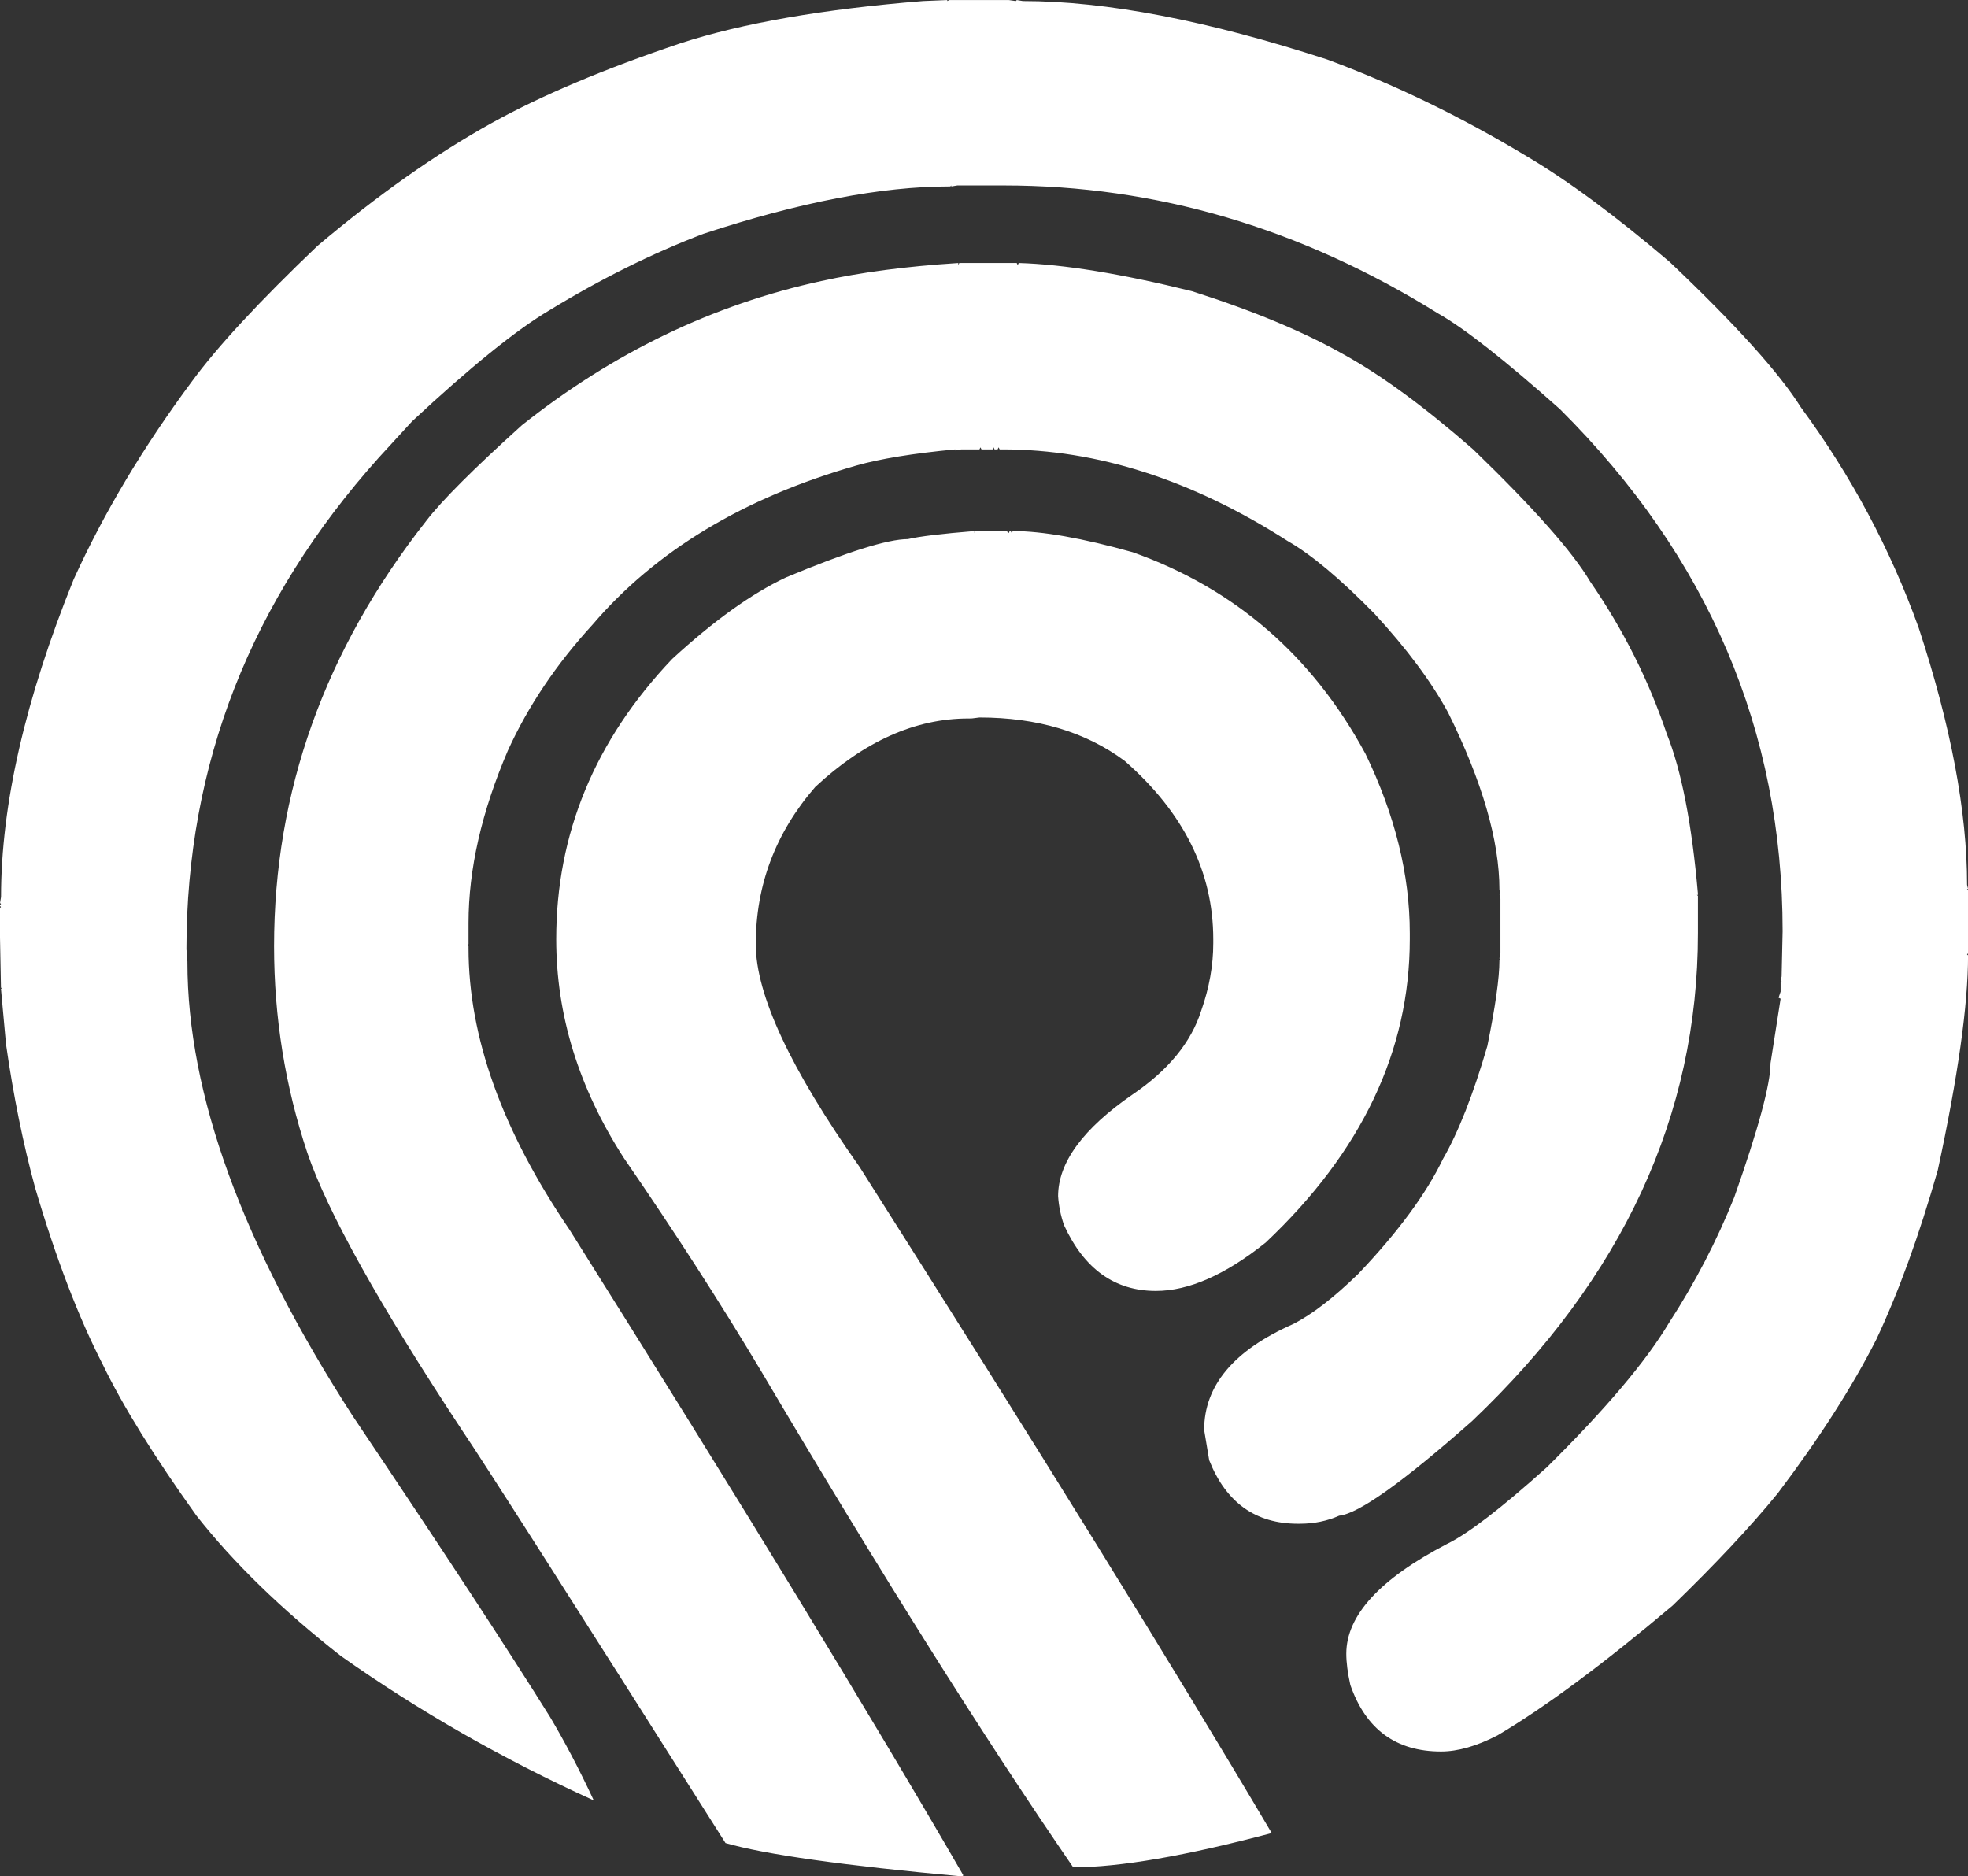 <svg xmlns="http://www.w3.org/2000/svg" class="svg-standalone-icon" viewBox="84.55 160.19 156.94 149.62"><rect x="84.55" y="160.19" width="156.94" height="149.62" fill="#333333" stroke="none"/><g data-paper-data="{&quot;isIcon&quot;:&quot;true&quot;,&quot;iconType&quot;:&quot;icon&quot;,&quot;rawIconId&quot;:&quot;22591&quot;,&quot;selectedEffects&quot;:{&quot;container&quot;:&quot;&quot;,&quot;transformation&quot;:&quot;&quot;,&quot;pattern&quot;:&quot;&quot;},&quot;isDetailed&quot;:false,&quot;fillRule&quot;:&quot;evenodd&quot;,&quot;bounds&quot;:{&quot;x&quot;:84.54779362314534,&quot;y&quot;:160.1890003275777,&quot;width&quot;:156.94340939302944,&quot;height&quot;:149.62199934484462},&quot;iconStyle&quot;:&quot;standalone&quot;,&quot;suitableAsStandaloneIcon&quot;:true}" fill-rule="evenodd"><path d="M84.548,232.352v0.08l0.08,0.08l-0.08,0.08v2.251l0.078,4.098l0.08,0.082h-0.08l0.402,4.42c0.59,4.124 1.367,7.954 2.331,11.49c1.66,5.626 3.456,10.313 5.385,14.064c1.607,3.322 4.099,7.34 7.474,12.055c2.947,3.748 6.777,7.474 11.491,11.17c6.215,4.393 12.912,8.224 20.09,11.491h0.08c-1.125,-2.412 -2.276,-4.606 -3.454,-6.59c-3.374,-5.411 -8.626,-13.42 -15.751,-24.028c-8.786,-13.609 -13.179,-25.662 -13.179,-36.163v-0.08l-0.08,-0.08h0.082l-0.08,-0.884c0,-14.732 5.116,-27.804 15.349,-39.215l2.652,-2.892c4.661,-4.339 8.304,-7.285 10.93,-8.839c4.124,-2.519 8.222,-4.554 12.295,-6.108c7.66,-2.519 14.197,-3.778 19.607,-3.778h0.082l0.08,-0.08v0.08l0.482,-0.08h3.696c12.162,0 23.706,3.403 34.636,10.206c2.089,1.179 5.33,3.723 9.723,7.634c11.84,11.785 17.758,25.662 17.758,41.626l-0.08,3.616l-0.08,0.322l0.08,0.08l-0.08,0.082v0.724l-0.162,0.483l0.162,0.08l-0.805,5.143c0,1.66 -0.964,5.225 -2.892,10.688c-1.394,3.481 -3.134,6.83 -5.223,10.044c-1.822,3.054 -5.063,6.884 -9.724,11.491c-3.643,3.268 -6.293,5.305 -7.954,6.108c-5.358,2.786 -8.037,5.705 -8.037,8.759c0,0.695 0.107,1.527 0.322,2.491c1.232,3.536 3.643,5.305 7.232,5.305c1.339,0 2.839,-0.428 4.5,-1.285c3.804,-2.249 8.464,-5.705 13.982,-10.366c3.428,-3.322 6.215,-6.295 8.357,-8.921c3.324,-4.393 5.948,-8.491 7.877,-12.295c1.767,-3.751 3.401,-8.251 4.901,-13.5c1.607,-7.449 2.411,-13.153 2.411,-17.116l-0.08,-0.082l0.08,-0.082v-5.061l-0.08,-0.08h0.08l-0.078,-0.32c0,-5.84 -1.285,-12.67 -3.858,-20.492c-2.249,-6.268 -5.383,-12.135 -9.402,-17.598c-1.714,-2.734 -5.195,-6.59 -10.446,-11.573c-4.339,-3.696 -8.144,-6.508 -11.411,-8.437c-5.251,-3.161 -10.554,-5.733 -15.912,-7.715c-9.536,-3.107 -17.626,-4.661 -24.268,-4.661l-0.483,-0.08l-0.08,0.08l-0.562,-0.08h-4.741l-0.162,0.08v-0.08l-1.929,0.08c-7.982,0.642 -14.437,1.767 -19.367,3.374c-6.053,2.036 -11.063,4.151 -15.027,6.348c-4.446,2.466 -9.081,5.733 -13.902,9.804c-4.66,4.448 -8.009,8.064 -10.044,10.85c-3.858,5.196 -6.992,10.448 -9.402,15.751c-3.858,9.536 -5.787,17.973 -5.787,25.313l-0.08,0.482l0.08,0.08zM160.97,181.325v-0.162c-4.179,0.267 -7.82,0.75 -10.93,1.439c-8.626,1.875 -16.579,5.705 -23.866,11.491c-3.858,3.481 -6.402,6.027 -7.634,7.634c-8.09,10.286 -12.135,21.591 -12.135,33.912c0,5.678 0.884,11.171 2.652,16.474c1.607,4.715 5.732,12.108 12.375,22.181c1.5,2.194 8.492,13.15 20.974,32.866c3.159,0.91 9.428,1.794 18.803,2.651h0.082l0.08,-0.08c-7.34,-12.697 -17.813,-29.868 -31.422,-51.51c-5.356,-7.875 -8.036,-15.349 -8.036,-22.421v-0.16l-0.08,-0.08l0.08,-0.08v-1.687c0,-4.286 1.045,-8.867 3.134,-13.742c1.607,-3.536 3.856,-6.884 6.75,-10.044c5.036,-5.893 12.055,-10.126 21.054,-12.697c1.877,-0.535 4.503,-0.964 7.877,-1.285v0.08l0.482,-0.08h1.447l0.08,-0.162l0.082,0.162h0.884l0.08,-0.162l0.08,0.162h0.242l0.08,-0.162l0.082,0.162h0.24c7.554,0 15.134,2.439 22.741,7.314c1.875,1.072 4.179,3.001 6.91,5.787c2.571,2.786 4.526,5.411 5.867,7.875c2.732,5.518 4.098,10.233 4.098,14.144l0.08,0.322h-0.08l0.08,0.402v4.339l-0.08,0.402l0.08,0.163h-0.08c0,1.392 -0.322,3.669 -0.964,6.83c-1.125,3.858 -2.304,6.857 -3.536,8.999c-1.34,2.787 -3.589,5.84 -6.752,9.162c-1.982,1.929 -3.723,3.268 -5.223,4.019c-4.715,2.089 -7.072,4.901 -7.072,8.437l0.403,2.411c1.339,3.376 3.696,5.063 7.072,5.063h0.16c1.127,0 2.171,-0.213 3.134,-0.642c1.554,-0.16 5.09,-2.679 10.608,-7.554c12.001,-11.41 18.001,-24.376 18.001,-38.894v-2.974l-0.08,-0.08h0.08v-0.08c-0.482,-5.571 -1.312,-9.831 -2.491,-12.777c-1.447,-4.286 -3.483,-8.331 -6.108,-12.135c-1.392,-2.357 -4.5,-5.867 -9.321,-10.528c-3.858,-3.374 -7.287,-5.893 -10.288,-7.554c-3.213,-1.822 -7.259,-3.509 -12.133,-5.063c-5.625,-1.394 -10.233,-2.144 -13.822,-2.251l-0.082,0.162l-0.08,-0.162h-4.581zM162.257,202.7v-0.162c-2.626,0.213 -4.393,0.428 -5.305,0.642c-1.606,0 -4.848,1.019 -9.723,3.054c-2.732,1.284 -5.76,3.454 -9.081,6.508c-6.162,6.482 -9.242,13.929 -9.242,22.339c0,6.053 1.797,11.866 5.386,17.438c4.018,5.84 7.66,11.493 10.928,16.958c9.536,16.124 17.84,29.33 24.912,39.616c3.698,0 8.974,-0.91 15.831,-2.731c-7.659,-12.967 -18.615,-30.671 -32.866,-53.119c-5.518,-7.822 -8.277,-13.742 -8.277,-17.76c0,-4.715 1.579,-8.894 4.741,-12.537c3.909,-3.643 7.982,-5.463 12.213,-5.463h0.162l0.082,-0.08v0.08l0.642,-0.08c4.606,0 8.466,1.152 11.571,3.456c4.715,4.124 7.072,8.866 7.072,14.224v0.322c0,1.769 -0.32,3.563 -0.964,5.385c-0.802,2.517 -2.624,4.741 -5.463,6.67c-3.964,2.732 -5.947,5.438 -5.947,8.116c0.055,0.804 0.215,1.58 0.482,2.331c1.607,3.483 4.044,5.223 7.314,5.223c2.624,0 5.545,-1.285 8.759,-3.858c7.66,-7.232 11.491,-15.294 11.491,-24.188v-0.482c0,-4.66 -1.179,-9.429 -3.536,-14.304c-4.233,-7.822 -10.421,-13.18 -18.563,-16.073c-4.019,-1.125 -7.207,-1.687 -9.564,-1.687l-0.08,0.162l-0.082,-0.162h-0.08l-0.08,0.162l-0.162,-0.162h-2.492z" data-paper-data="{&quot;isPathIcon&quot;:true}" style="fill: rgb(255, 255, 255);"></path></g></svg>